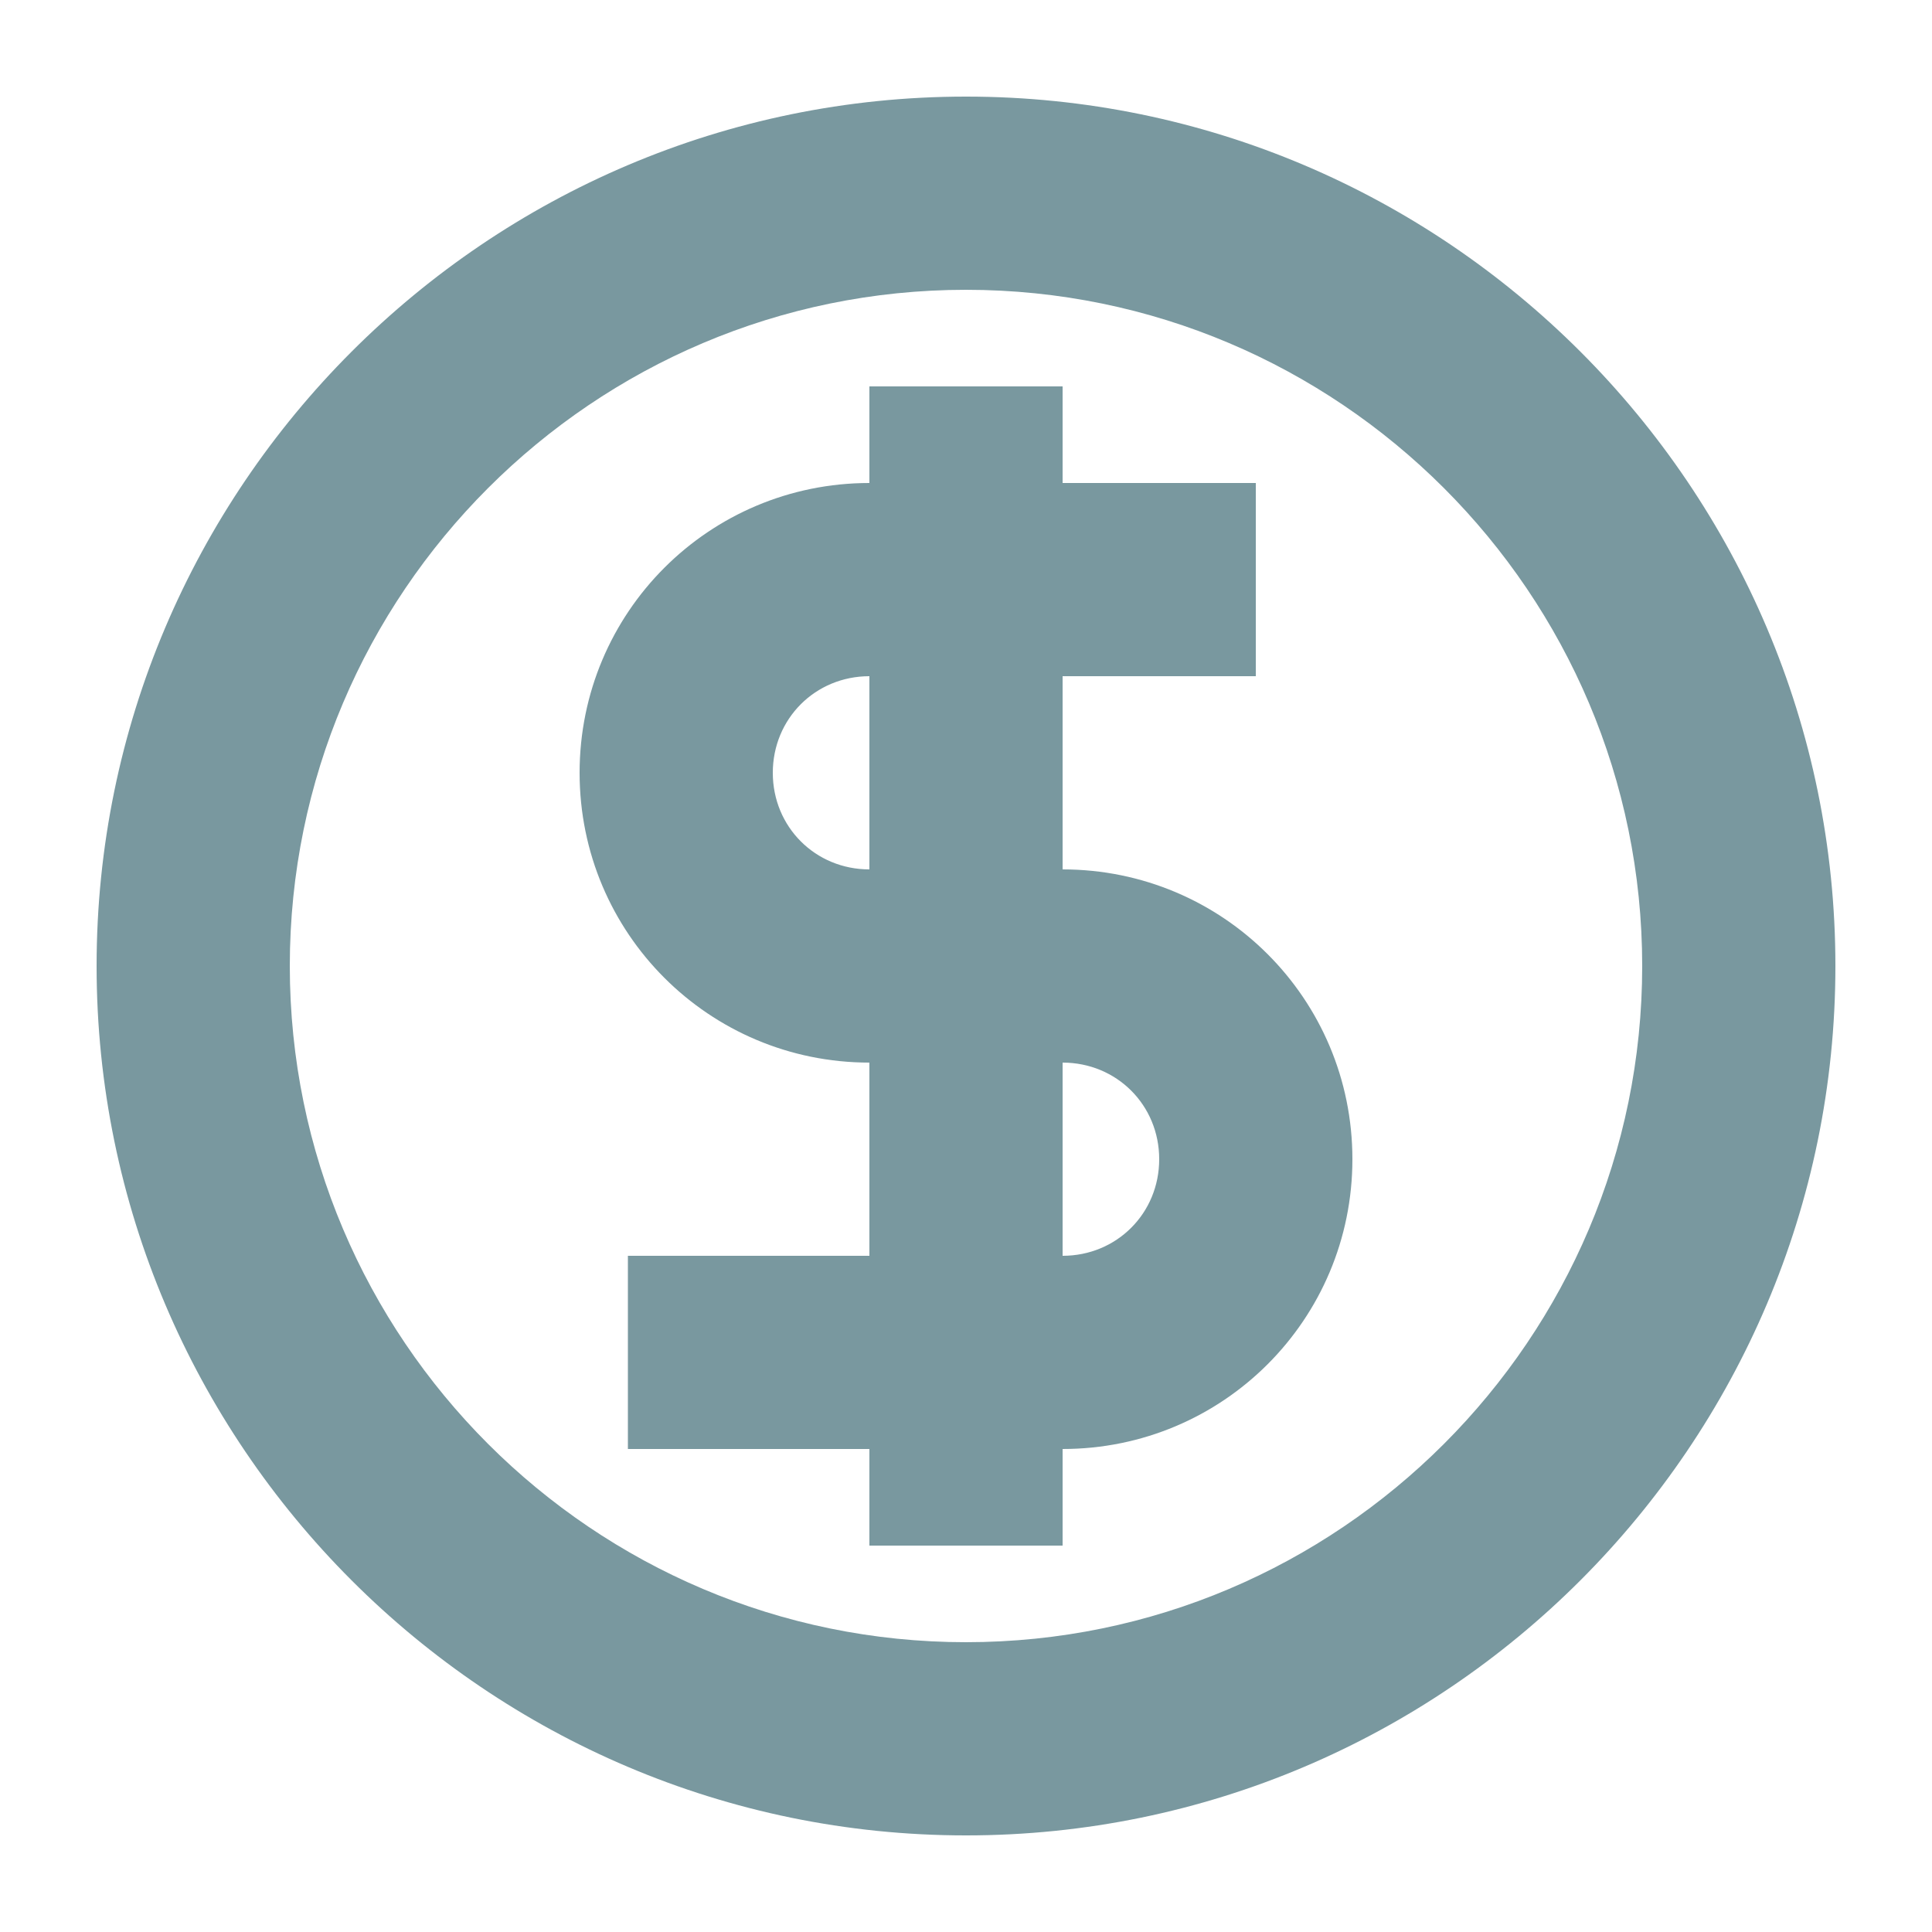 <svg height='100px' width='100px'  fill="#79989f" xmlns="http://www.w3.org/2000/svg" xmlns:xlink="http://www.w3.org/1999/xlink" version="1.1" x="0px" y="0px" viewBox="0 0 100 100" enable-background="new 0 0 100 100" xml:space="preserve"><g><path d="M50,5C25.2,5,5,25.2,5,50s20.2,45,45,45s45-20.2,45-45S74.8,5,50,5z M50,85c-19.3,0-35-15.7-35-35s15.7-35,35-35   s35,15.7,35,35S69.3,85,50,85z"></path><path d="M55,45V35h10V25H55v-5H45v5c-8.3,0-15,6.7-15,15s6.7,15,15,15v10H32.5v10H45v5h10v-5c8.3,0,15-6.7,15-15S63.3,45,55,45z    M45,45c-2.8,0-5-2.2-5-5s2.2-5,5-5V45z M55,65V55c2.8,0,5,2.2,5,5S57.8,65,55,65z"></path></g></svg>